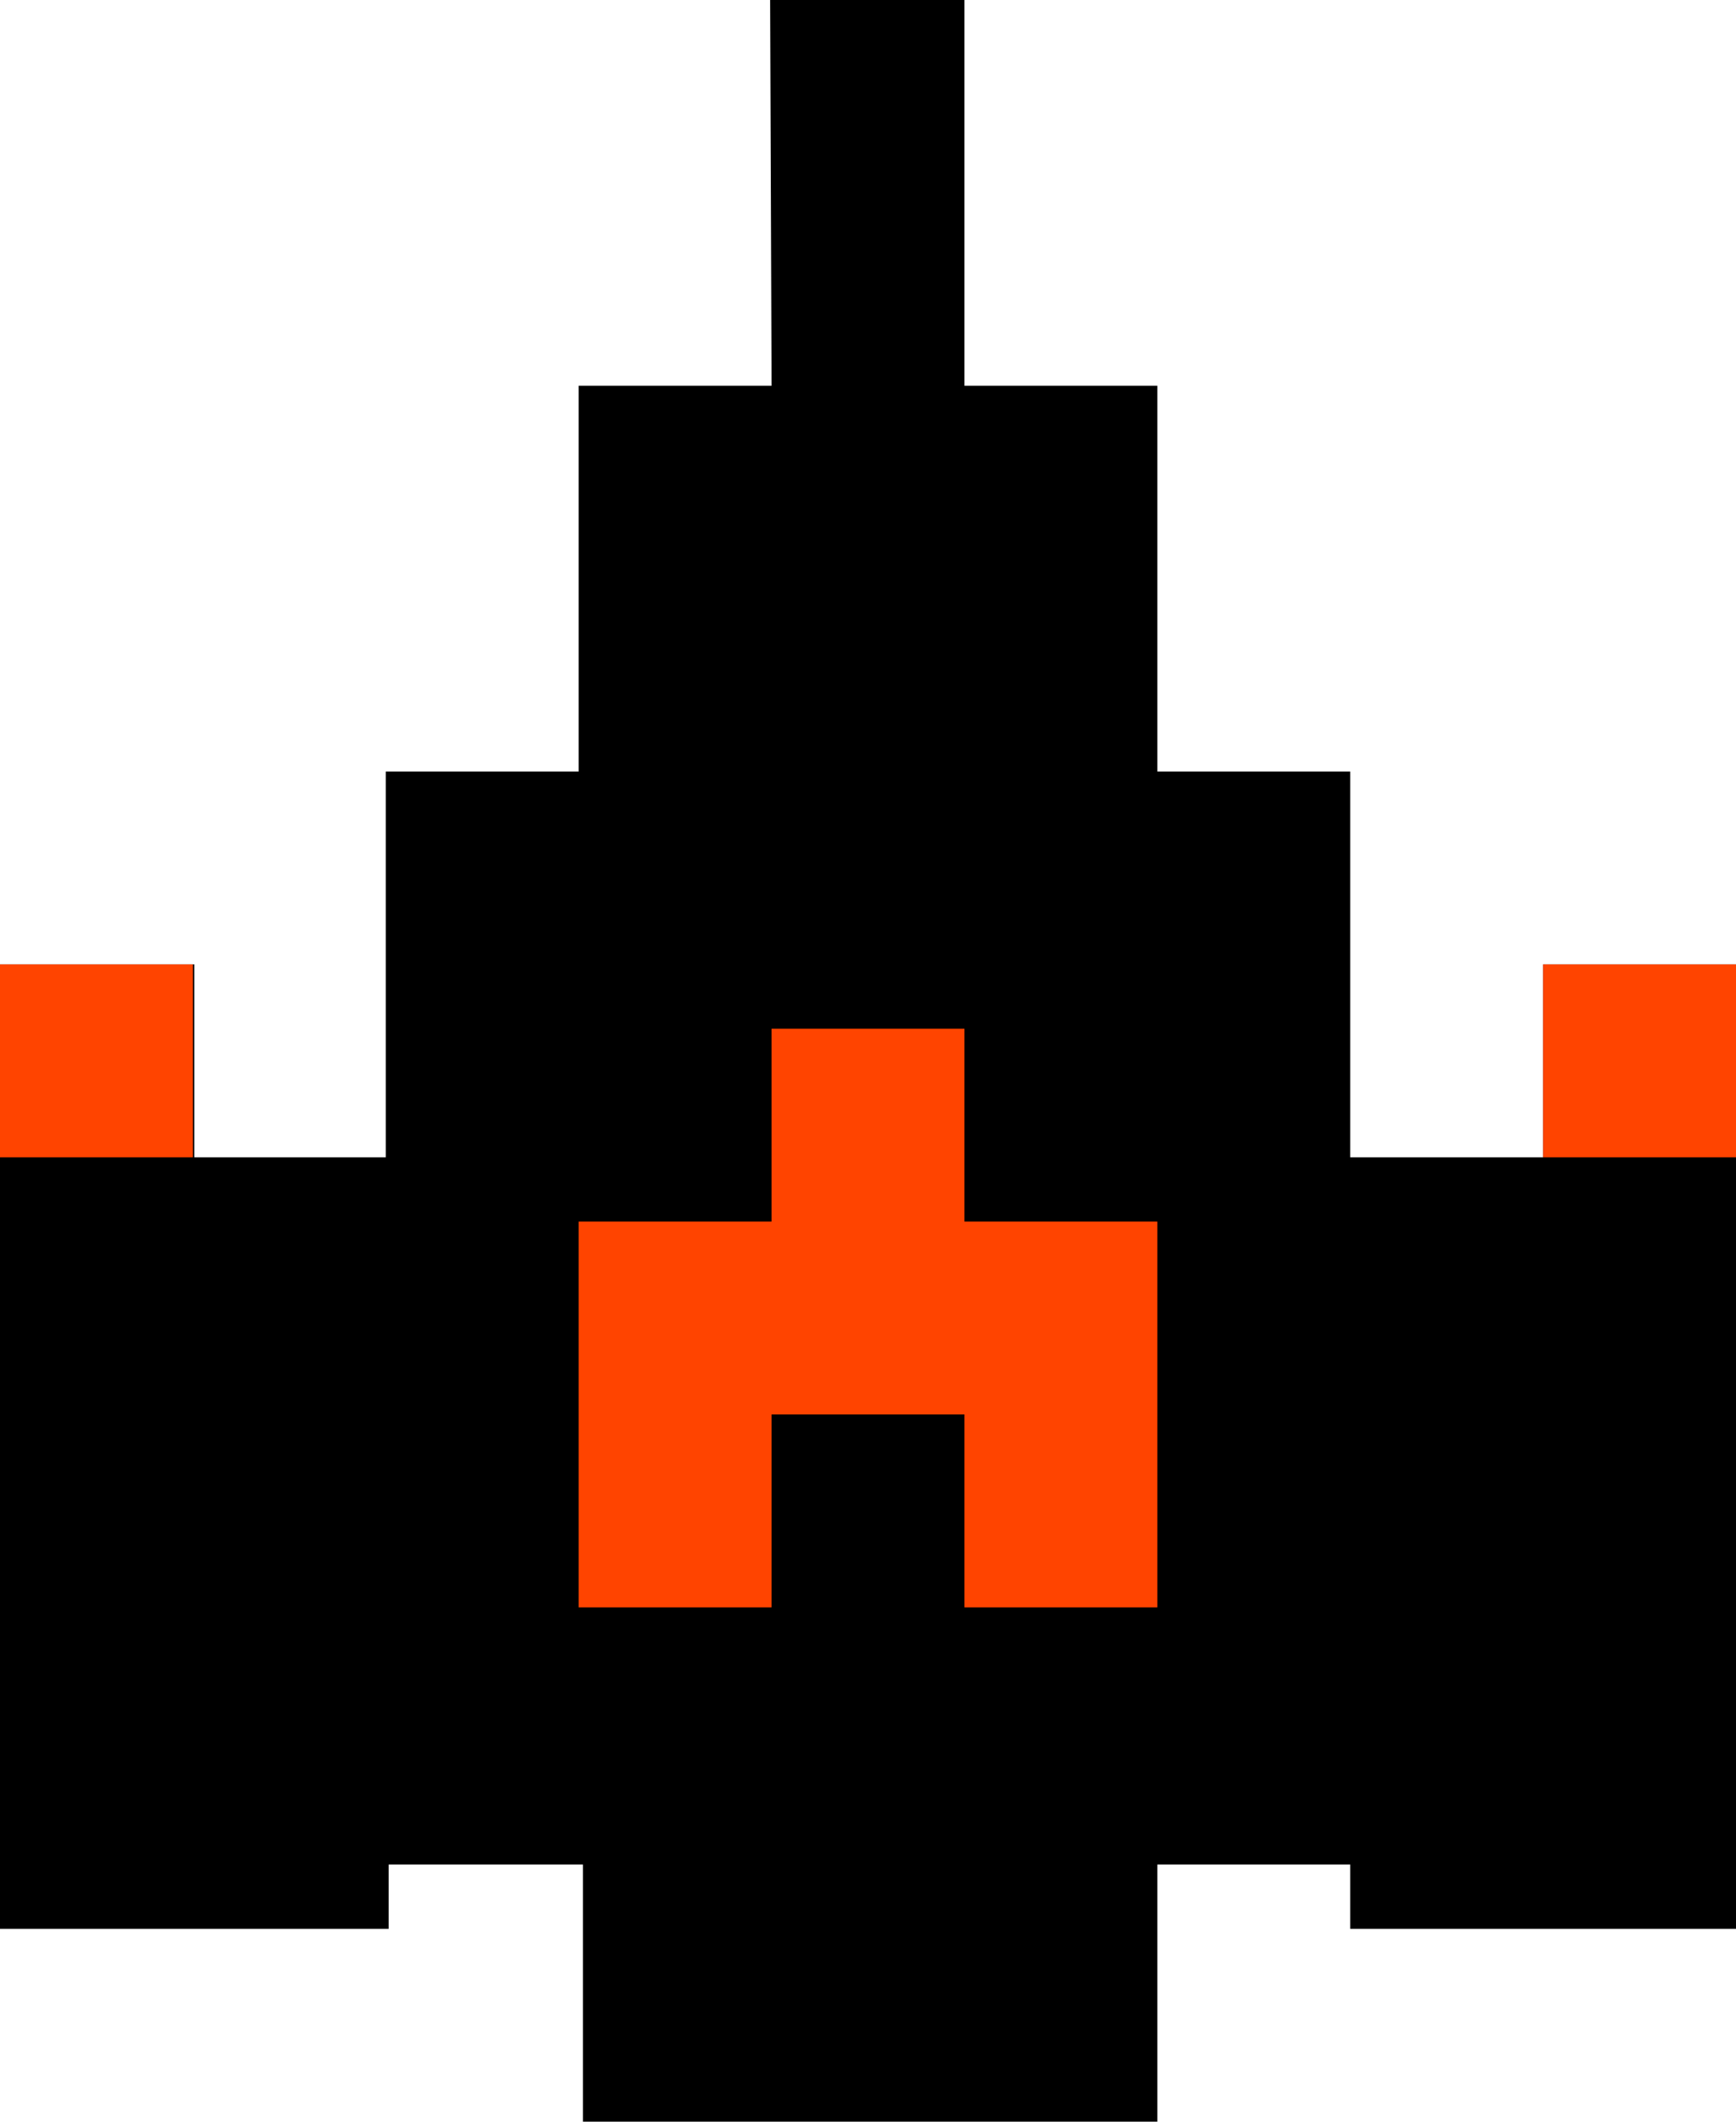 <svg width="27" height="33" viewBox="0 0 27 33" fill="none" xmlns="http://www.w3.org/2000/svg">
<path d="M24 15V18H21V12H18V6H15V0H11.978L12 6H9V12H6V18H3.022V15H0V21V24V30H3.022H6.045V29H9.067V33H18V29H21V30H24.179H27V24V22.5V21V15H24Z" fill="black"/>
<path d="M12 16H15V19H18V25H15V22H12V25H9V19H12V16Z" fill="#f40"/>
<rect y="15" width="3" height="3" fill="#f40"/>
<rect x="24" y="15" width="3" height="3" fill="#f40"/>
</svg>
